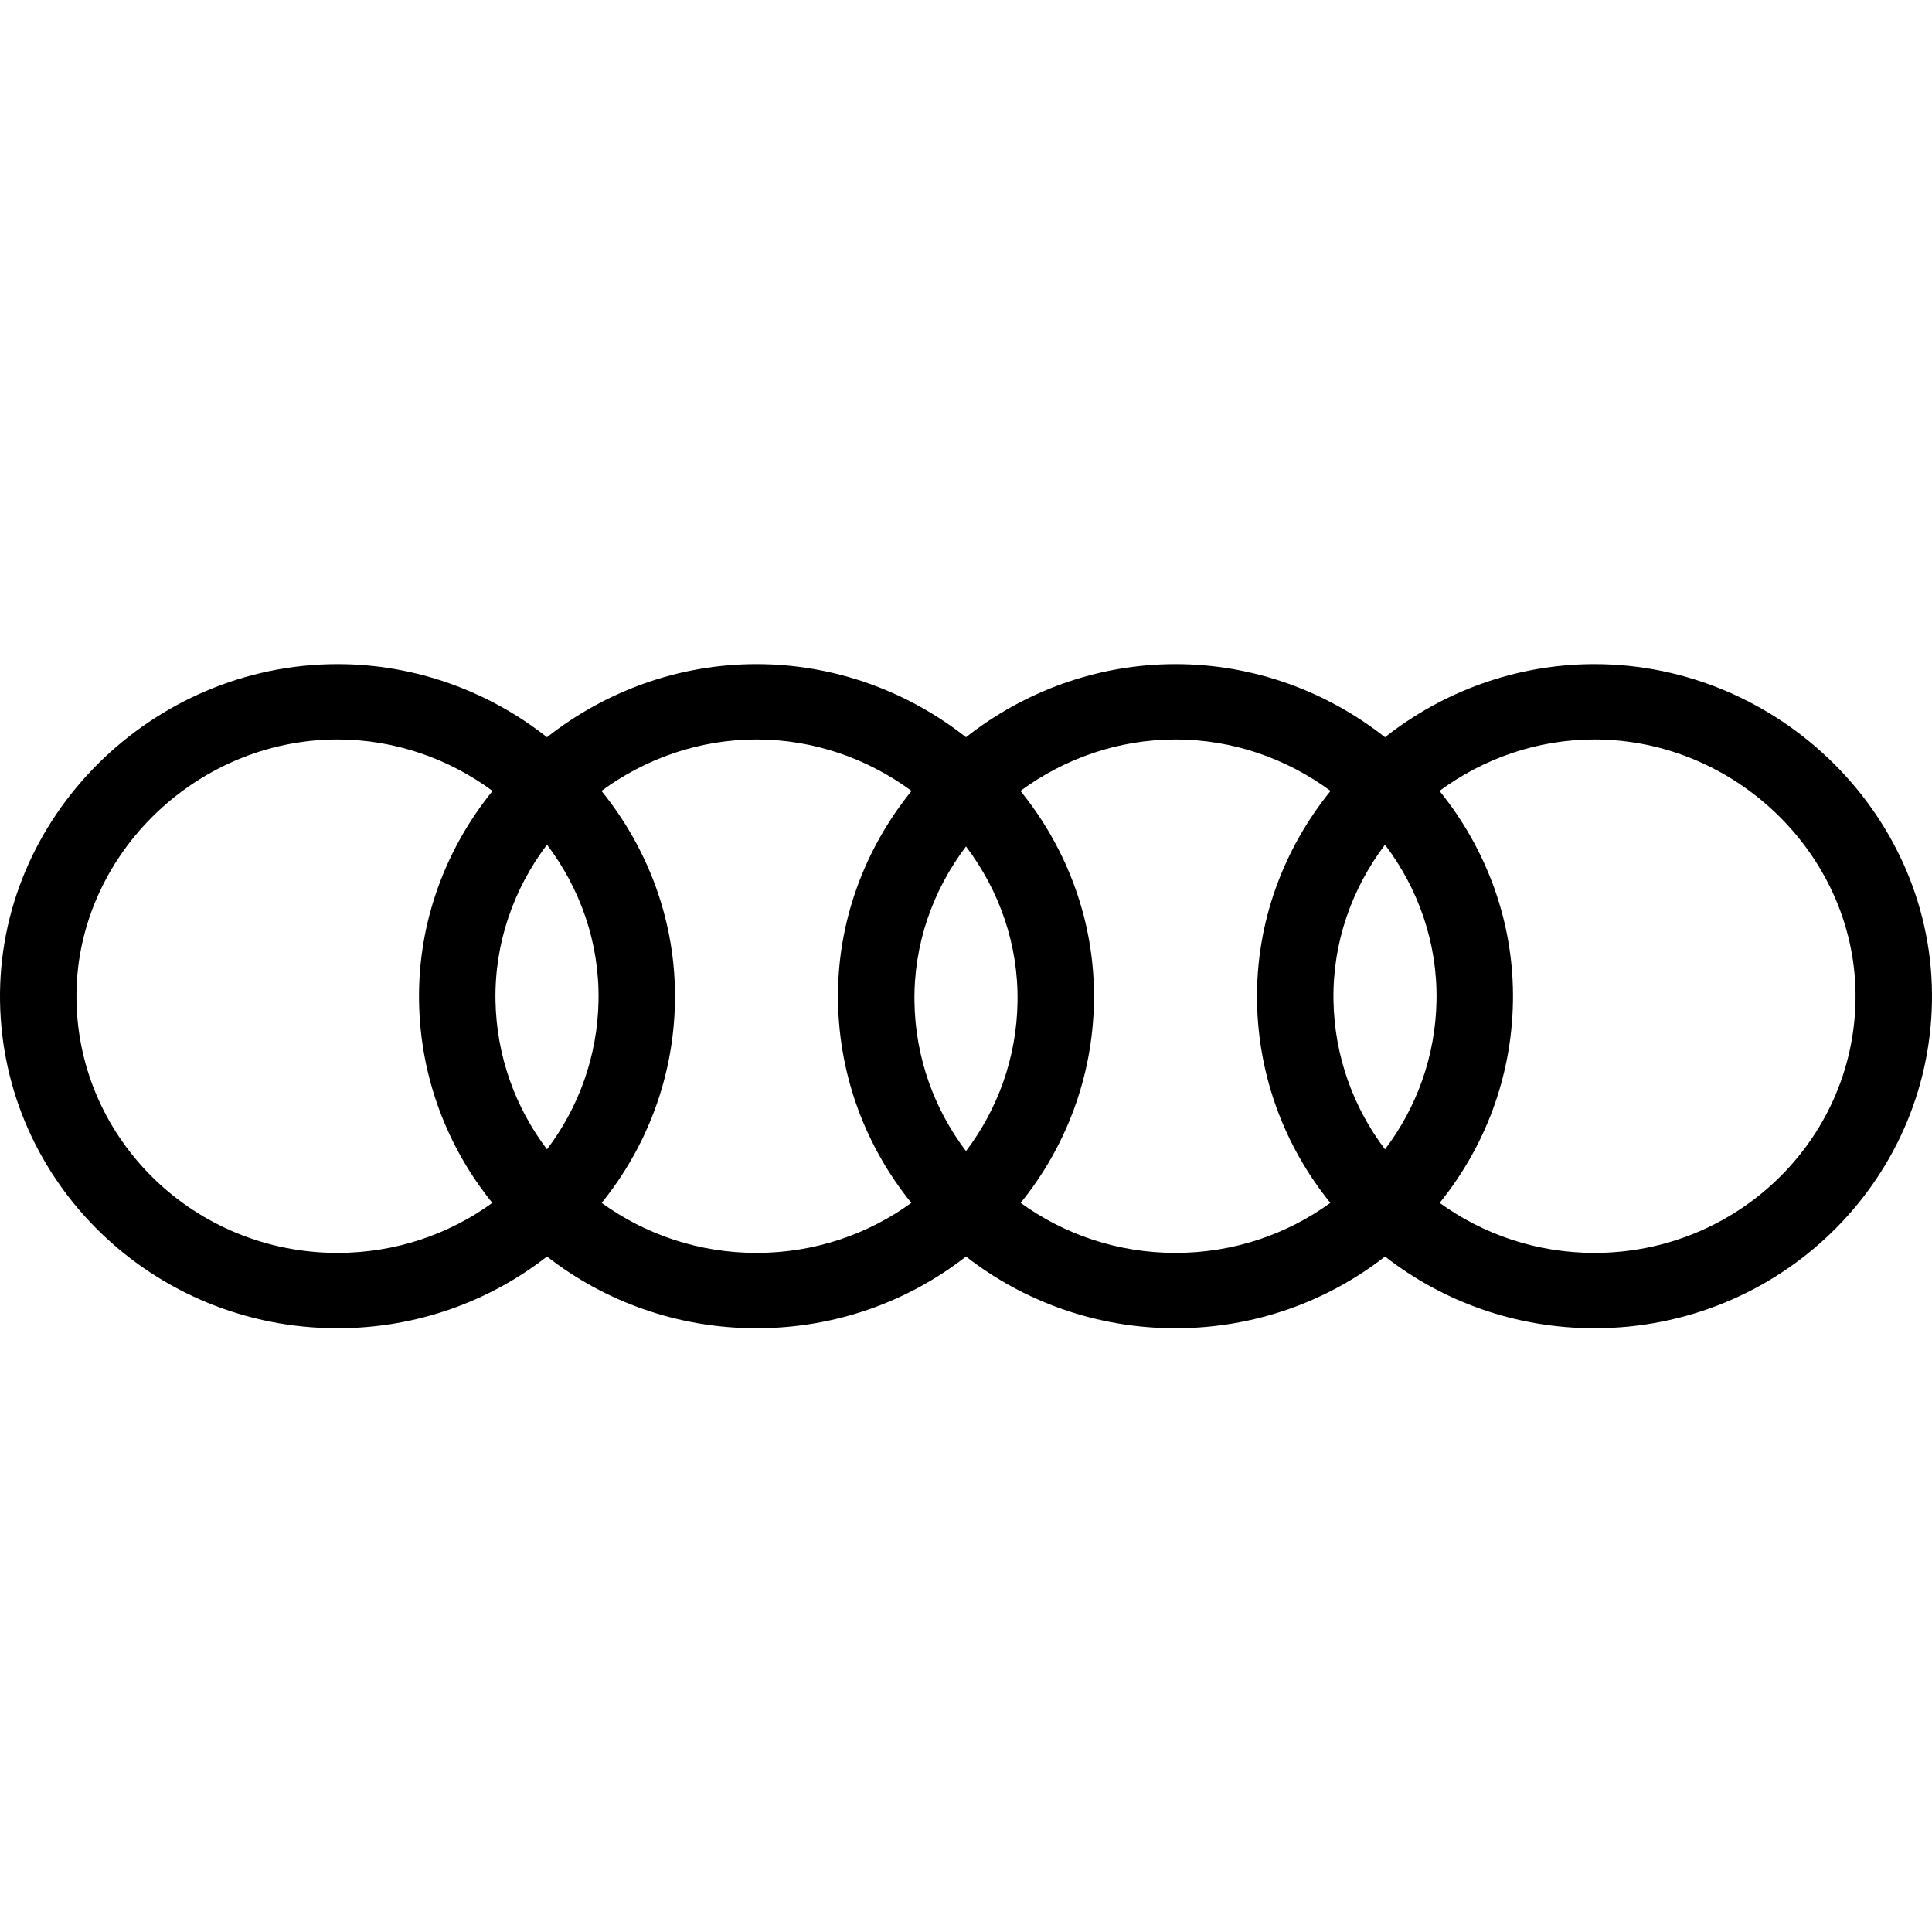 <svg width="48" height="48" viewBox="0 0 48 48" fill="none" xmlns="http://www.w3.org/2000/svg">
<g clip-path="url(#clip0_41_52734)">
<path fill-rule="evenodd" clip-rule="evenodd" d="M8.385 16.5C3.787 16.5 -0.076 20.296 0.001 24.886C0.077 29.39 3.81 33 8.385 33C10.35 33 12.159 32.334 13.59 31.218C15.021 32.334 16.831 33 18.795 33C20.76 33 22.569 32.334 24 31.218C25.431 32.334 27.241 33 29.205 33C31.17 33 32.979 32.334 34.41 31.218C35.841 32.334 37.651 33 39.615 33C44.19 33 47.923 29.391 47.999 24.886C48.077 20.296 44.213 16.5 39.615 16.5C37.667 16.5 35.85 17.181 34.41 18.316C32.969 17.181 31.153 16.5 29.205 16.5C27.257 16.5 25.441 17.181 24 18.316C22.559 17.181 20.743 16.5 18.795 16.5C16.847 16.5 15.031 17.181 13.59 18.316C12.149 17.181 10.333 16.5 8.385 16.5ZM18.795 31.128C17.356 31.128 16.025 30.666 14.948 29.885C16.061 28.51 16.737 26.777 16.769 24.886C16.802 22.915 16.109 21.091 14.944 19.65C16.029 18.85 17.367 18.372 18.795 18.372C20.223 18.372 21.561 18.85 22.647 19.65C21.481 21.091 20.787 22.915 20.82 24.886C20.853 26.777 21.529 28.51 22.642 29.885C21.565 30.666 20.235 31.128 18.795 31.128ZM14.87 24.855C14.895 23.415 14.412 22.072 13.59 20.986C12.769 22.072 12.286 23.415 12.31 24.855C12.334 26.241 12.806 27.52 13.59 28.555C14.374 27.52 14.847 26.242 14.87 24.855ZM10.411 24.886C10.378 22.915 11.071 21.091 12.237 19.65C11.151 18.85 9.813 18.372 8.385 18.372C4.834 18.372 1.84 21.324 1.9 24.855C1.959 28.334 4.843 31.128 8.385 31.128C9.825 31.128 11.156 30.666 12.232 29.885C11.12 28.51 10.443 26.777 10.411 24.886ZM27.179 24.886C27.212 22.915 26.519 21.091 25.353 19.65C26.439 18.85 27.777 18.372 29.205 18.372C30.633 18.372 31.971 18.85 33.057 19.65C31.891 21.091 31.198 22.915 31.231 24.886C31.263 26.777 31.939 28.51 33.052 29.885C31.975 30.666 30.645 31.128 29.205 31.128C27.766 31.128 26.435 30.666 25.358 29.885C26.471 28.51 27.147 26.777 27.179 24.886ZM33.13 24.855C33.105 23.415 33.589 22.072 34.41 20.986C35.232 22.072 35.715 23.415 35.69 24.855C35.667 26.242 35.194 27.52 34.41 28.555C33.626 27.52 33.153 26.241 33.13 24.855ZM39.615 31.128C38.176 31.128 36.845 30.666 35.768 29.885C36.881 28.51 37.557 26.777 37.589 24.886C37.623 22.915 36.929 21.09 35.764 19.65C36.849 18.85 38.187 18.372 39.615 18.372C43.166 18.372 46.16 21.324 46.1 24.855C46.041 28.334 43.157 31.128 39.615 31.128ZM25.28 24.898C25.305 23.459 24.822 22.116 24 21.03C23.178 22.116 22.695 23.459 22.72 24.898C22.743 26.285 23.216 27.564 24 28.599C24.784 27.564 25.257 26.286 25.28 24.898Z" fill="black"/>
</g>
<defs>
<clipPath id="clip0_41_52734">
<rect width="48" height="48" fill="white"/>
</clipPath>
</defs>
</svg>
